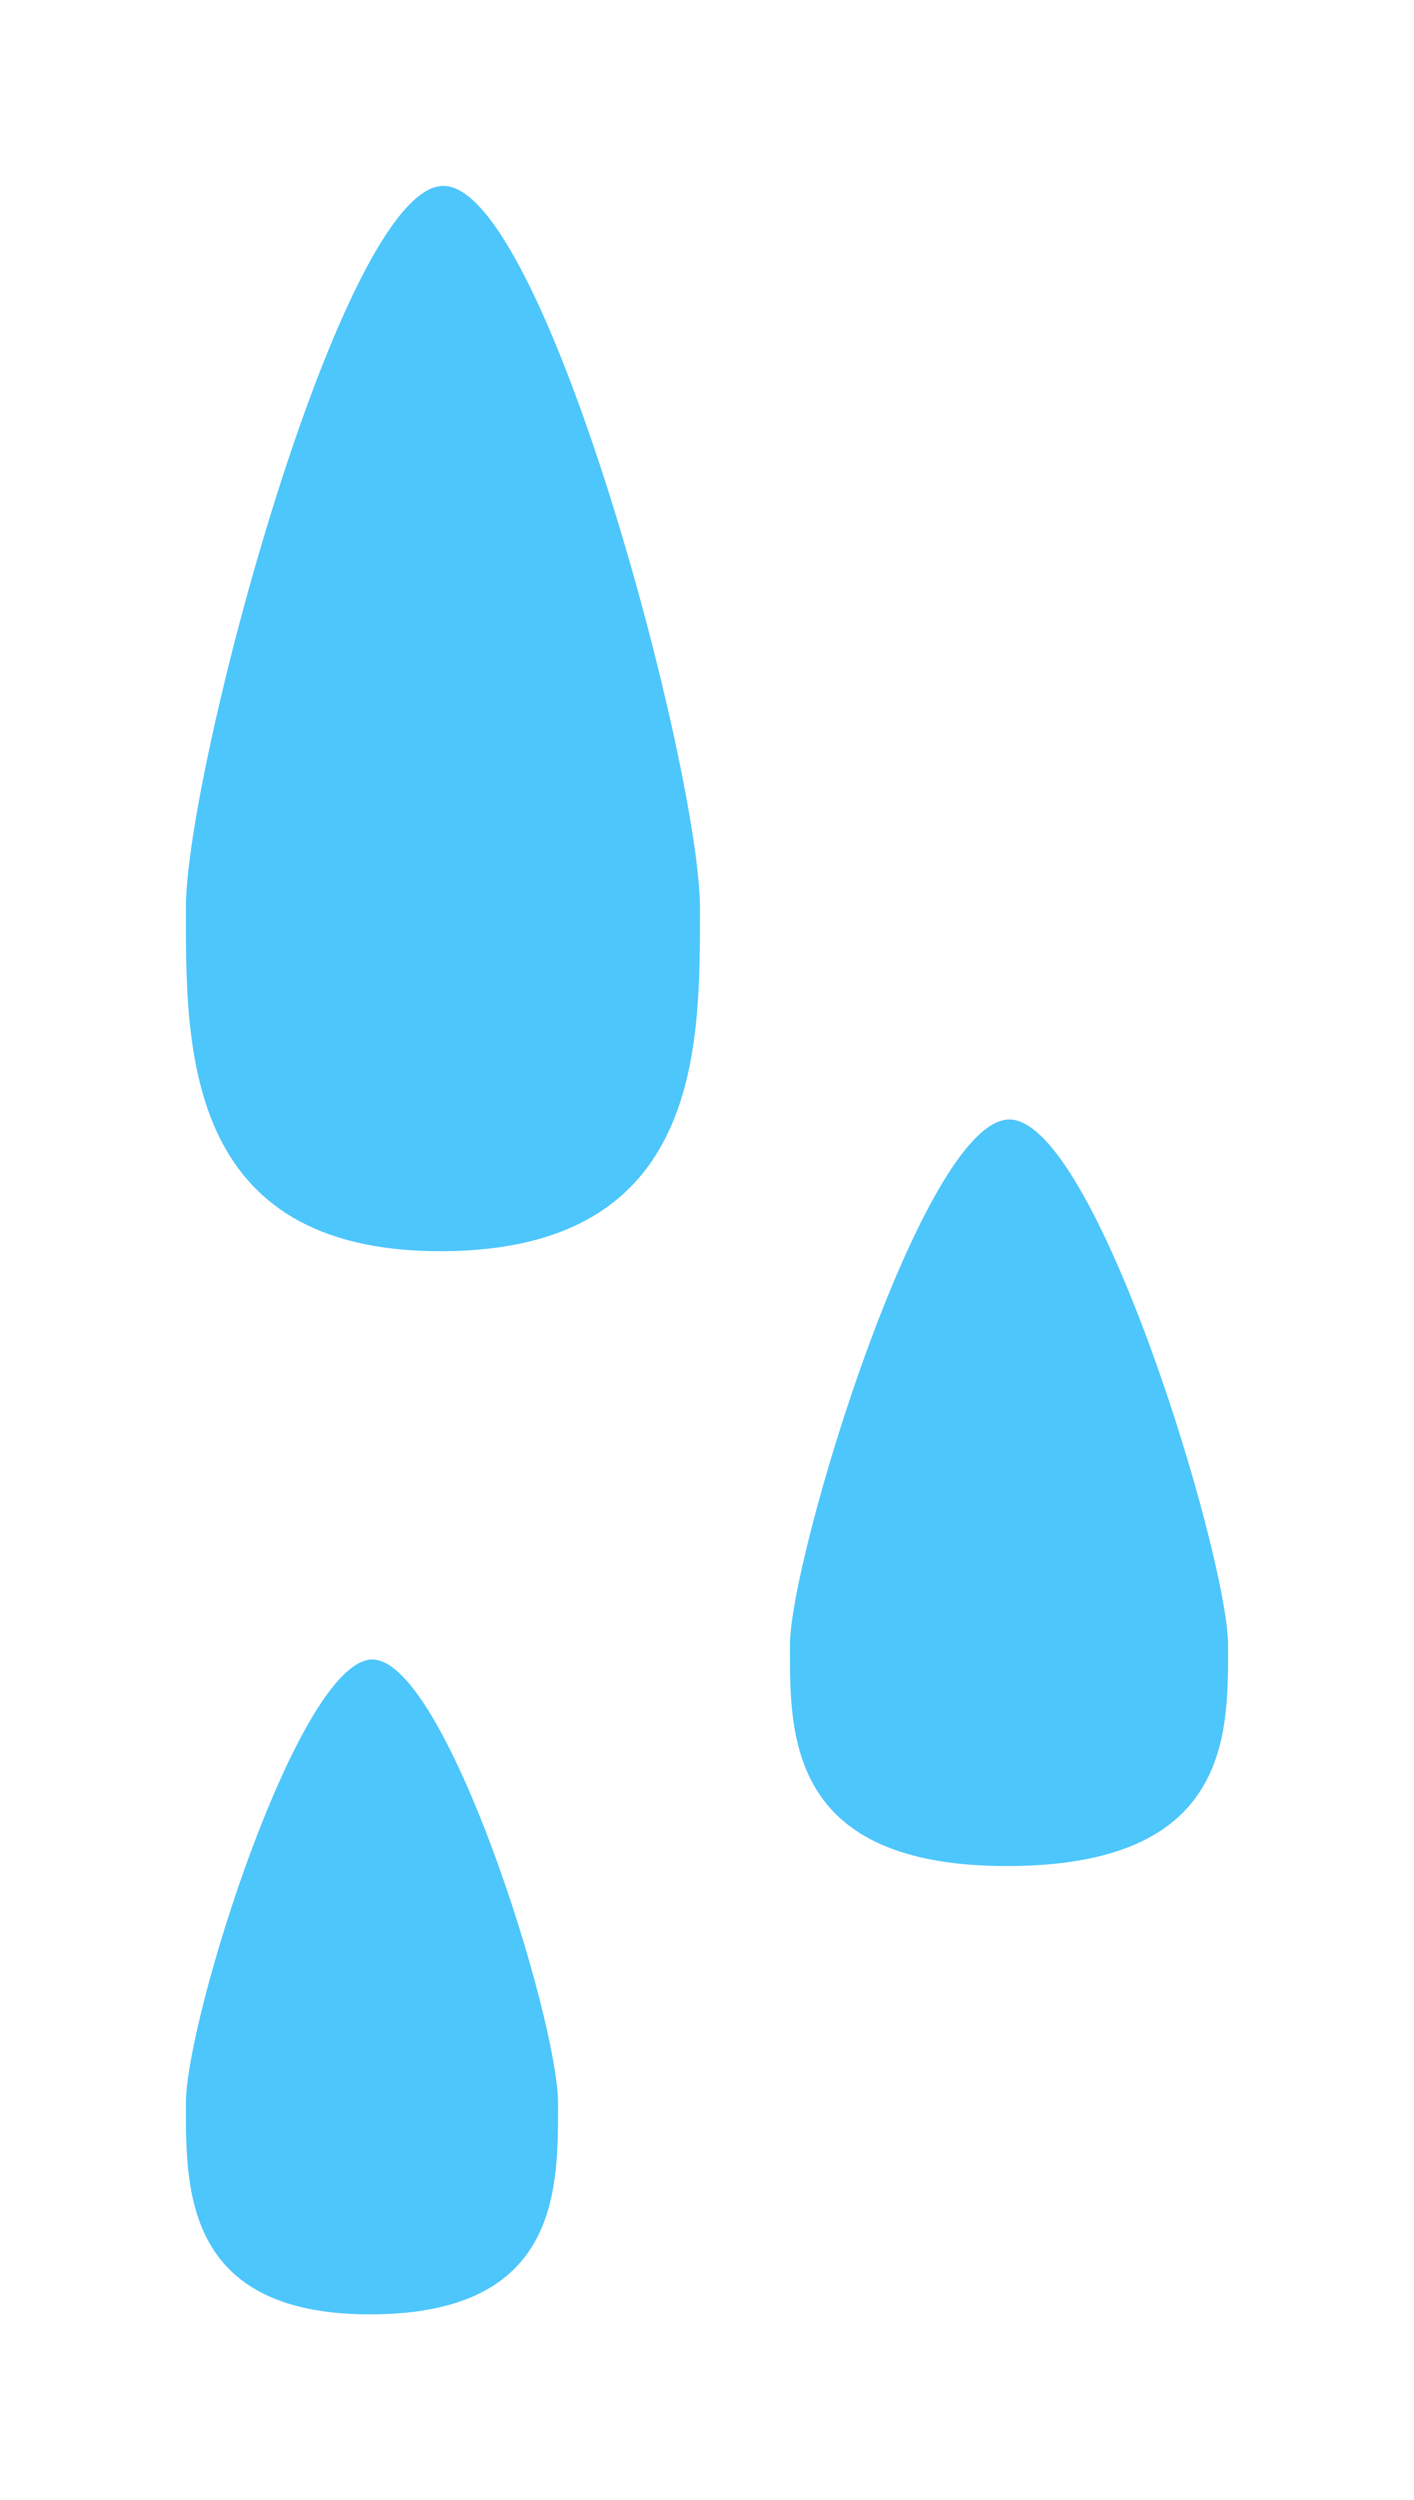 <svg xmlns="http://www.w3.org/2000/svg" xmlns:xlink="http://www.w3.org/1999/xlink" width="171.148" height="302.619" viewBox="0 0 171.148 302.619">
  <defs>
    <filter id="Path_17" x="0" y="0" width="107.22" height="173.942" filterUnits="userSpaceOnUse">
      <feOffset dx="10" dy="10" input="SourceAlpha"/>
      <feGaussianBlur stdDeviation="7.5" result="blur"/>
      <feFlood flood-opacity="0.639"/>
      <feComposite operator="in" in2="blur"/>
      <feComposite in="SourceGraphic"/>
    </filter>
    <filter id="Path_18" x="0" y="178.357" width="90.046" height="124.262" filterUnits="userSpaceOnUse">
      <feOffset dx="10" dy="10" input="SourceAlpha"/>
      <feGaussianBlur stdDeviation="7.5" result="blur-2"/>
      <feFlood flood-opacity="0.639"/>
      <feComposite operator="in" in2="blur-2"/>
      <feComposite in="SourceGraphic"/>
    </filter>
    <filter id="Path_19" x="73.11" y="113" width="98.038" height="135.357" filterUnits="userSpaceOnUse">
      <feOffset dx="10" dy="10" input="SourceAlpha"/>
      <feGaussianBlur stdDeviation="7.5" result="blur-3"/>
      <feFlood flood-opacity="0.639"/>
      <feComposite operator="in" in2="blur-3"/>
      <feComposite in="SourceGraphic"/>
    </filter>
  </defs>
  <g id="rain" transform="translate(-246.69 90.5)">
    <g transform="matrix(1, 0, 0, 1, 246.69, -90.5)" filter="url(#Path_17)">
      <path id="Path_17-2" data-name="Path 17" d="M31.11,128.941c31.525-.175,31.11-24.918,31.11-41.566S43.375-.23,31.11,0,0,70.728,0,87.375-.415,129.116,31.11,128.941Z" transform="translate(12.5 12.5)" fill="#4dc6fc"/>
    </g>
    <g transform="matrix(1, 0, 0, 1, 246.69, -90.5)" filter="url(#Path_18)">
      <path id="Path_18-2" data-name="Path 18" d="M22.523,79.261c22.824-.107,22.523-15.318,22.523-25.551S31.4-.141,22.523,0,0,43.477,0,53.71-.3,79.369,22.523,79.261Z" transform="translate(12.5 190.86)" fill="#4dc6fc"/>
    </g>
    <g transform="matrix(1, 0, 0, 1, 246.69, -90.5)" filter="url(#Path_19)">
      <path id="Path_19-2" data-name="Path 19" d="M26.519,85.76c26.873-.112,26.519-16,26.519-26.691S36.974-4.744,26.519-4.6,0,48.378,0,59.069-.354,85.872,26.519,85.76Z" transform="translate(85.61 130.1)" fill="#4dc6fc"/>
    </g>
  </g>
</svg>
